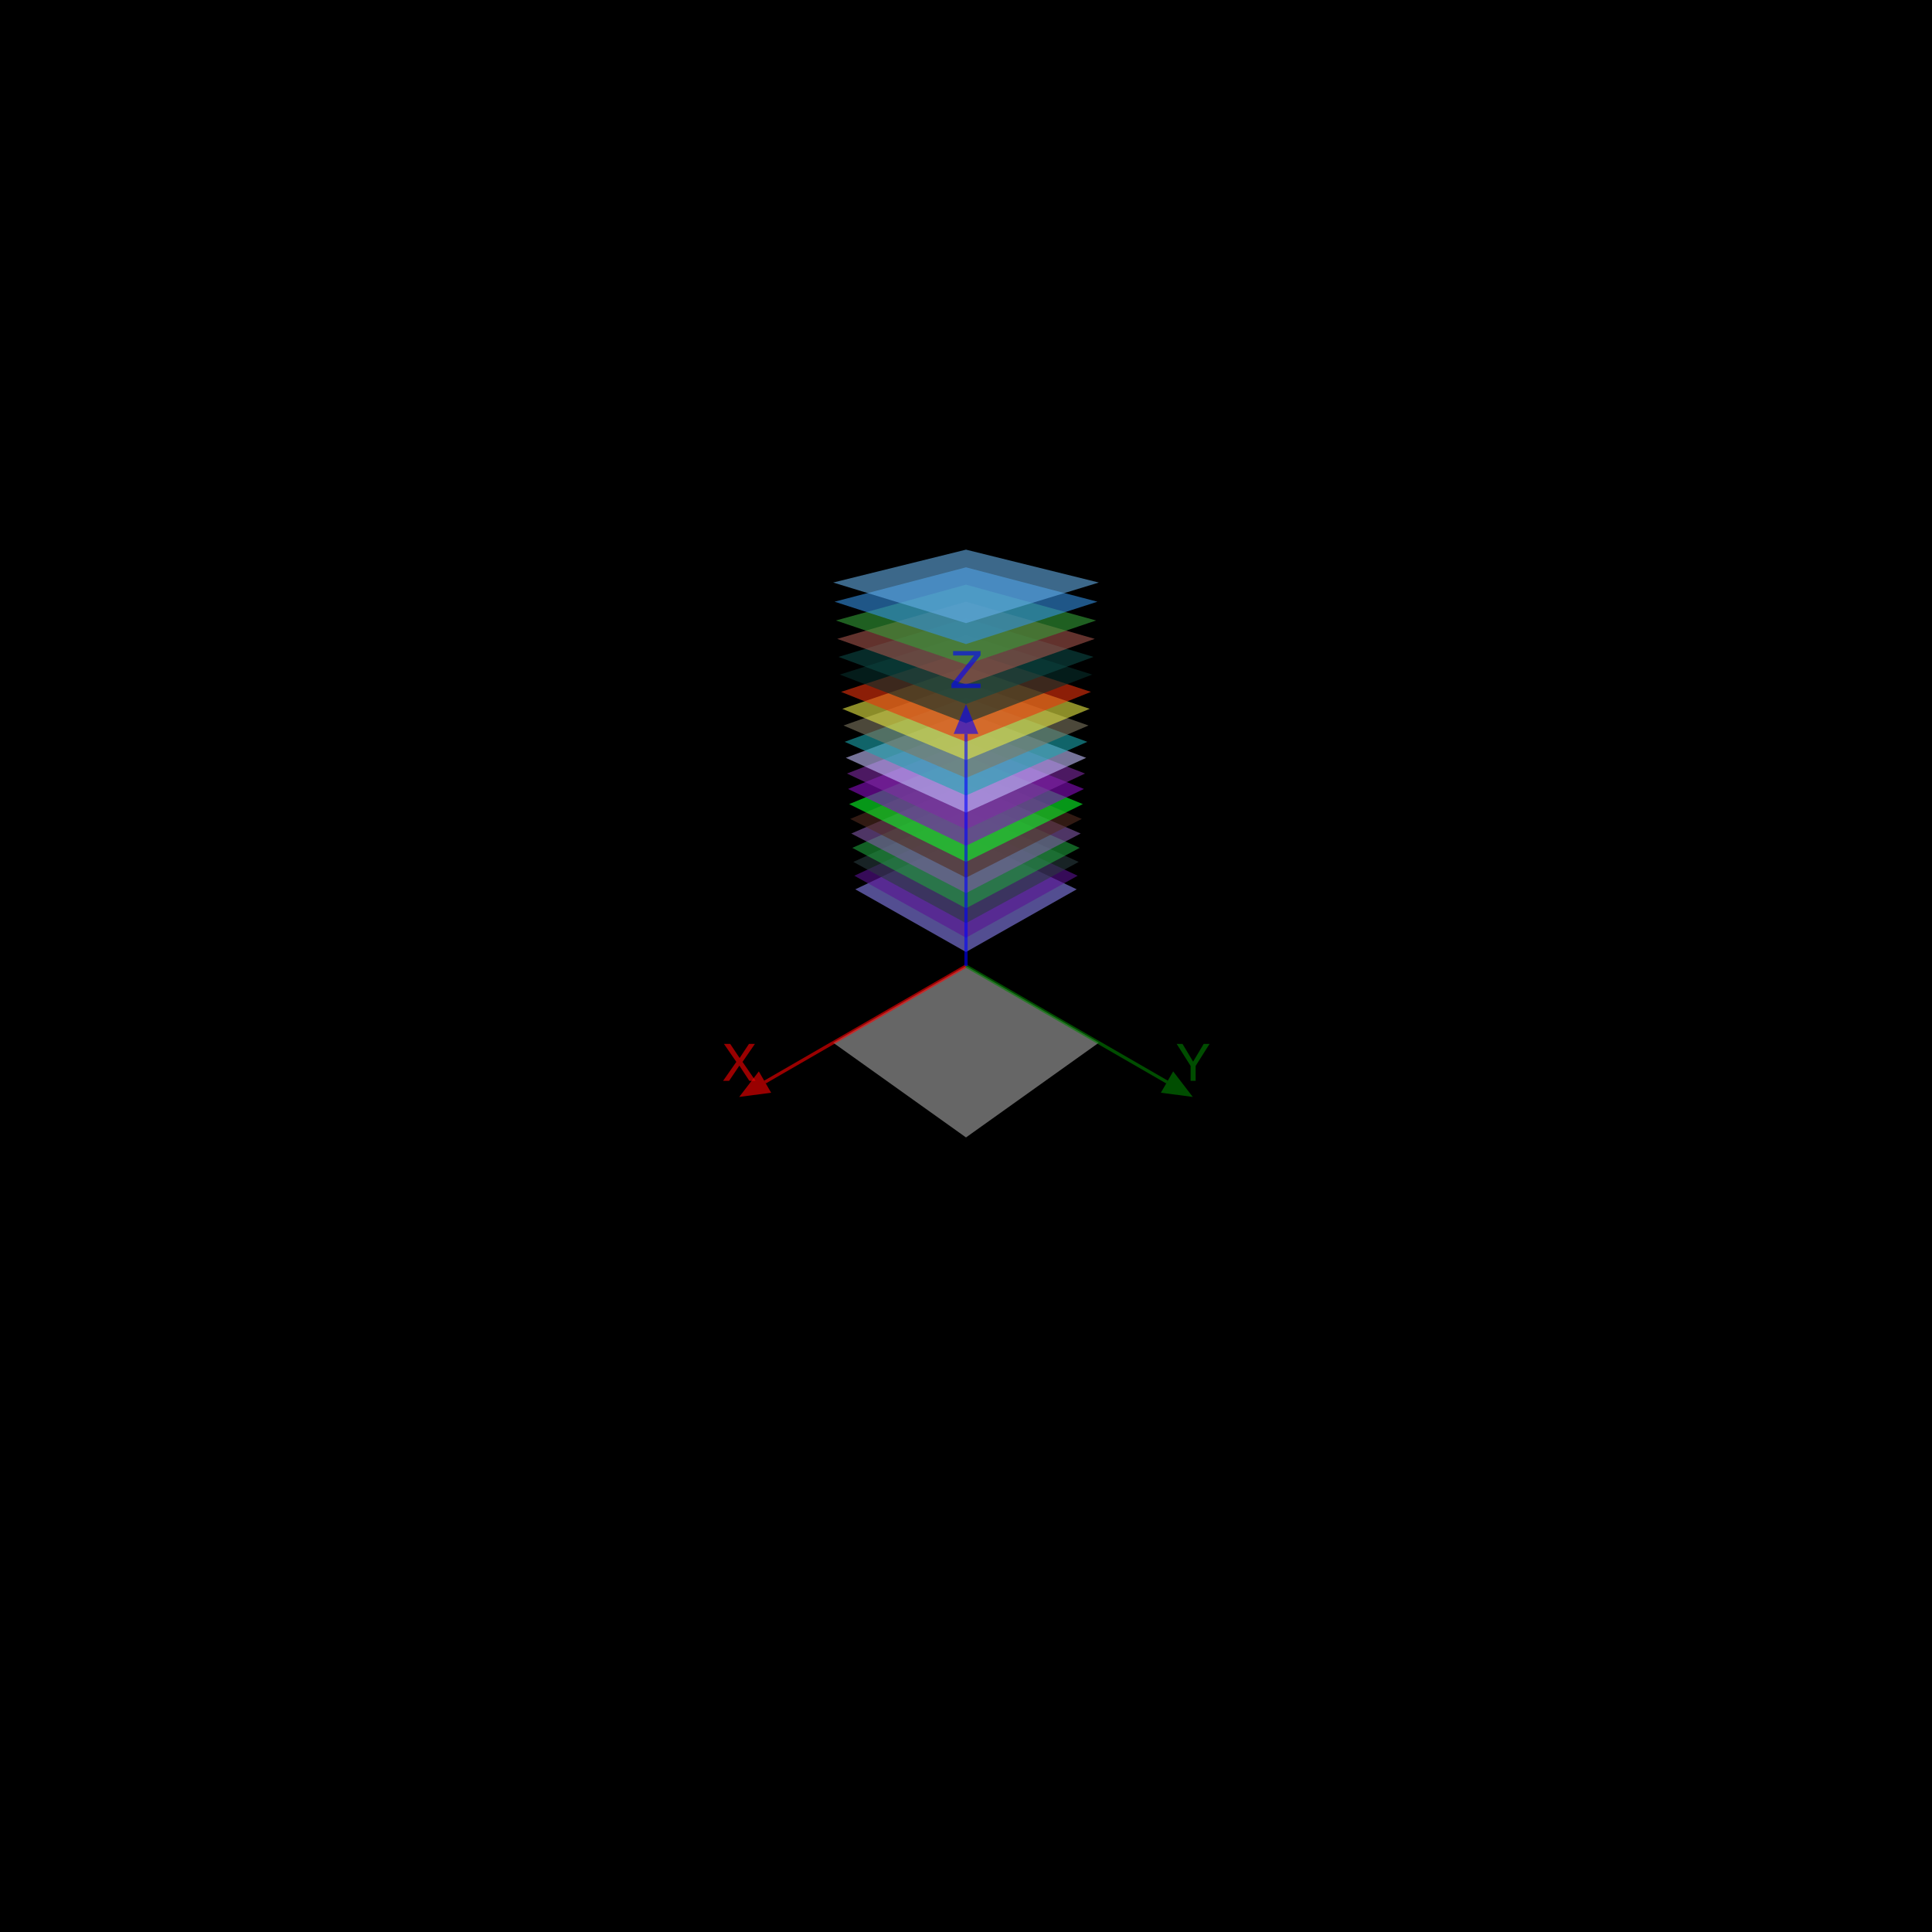 <?xml version="1.0" encoding="UTF-8"?>
<svg xmlns="http://www.w3.org/2000/svg" xmlns:xlink="http://www.w3.org/1999/xlink" width="600pt" height="600pt" viewBox="0 0 600 600" version="1.1">
<defs>
<g>
<symbol overflow="visible" id="glyph0-0">
<path style="stroke:none;" d="M 0.516 0 L 0.516 -11.477 L 9.625 -11.477 L 9.625 0 Z M 8.188 -1.438 L 8.188 -10.039 L 1.953 -10.039 L 1.953 -1.438 Z M 8.188 -1.438 "/>
</symbol>
<symbol overflow="visible" id="glyph0-1">
<path style="stroke:none;" d="M 2.203 0 L 0.328 0 L 4.438 -5.883 L 0.586 -11.477 L 2.531 -11.477 L 5.461 -7.086 L 8.367 -11.477 L 10.219 -11.477 L 6.367 -5.883 L 10.406 0 L 8.477 0 L 5.383 -4.719 Z M 2.203 0 "/>
</symbol>
<symbol overflow="visible" id="glyph0-2">
<path style="stroke:none;" d="M 0.328 -11.477 L 2.141 -11.477 L 5.438 -5.961 L 8.734 -11.477 L 10.555 -11.477 L 6.219 -4.625 L 6.219 0 L 4.664 0 L 4.664 -4.625 Z M 0.328 -11.477 "/>
</symbol>
<symbol overflow="visible" id="glyph0-3">
<path style="stroke:none;" d="M 0.367 -1.289 L 7.406 -10.109 L 0.883 -10.109 L 0.883 -11.477 L 9.406 -11.477 L 9.406 -10.141 L 2.328 -1.367 L 9.406 -1.367 L 9.406 0 L 0.367 0 Z M 0.367 -1.289 "/>
</symbol>
</g>
</defs>
<g id="surface119">
<rect x="0" y="0" width="600" height="600" style="fill:rgb(0%,0%,0%);fill-opacity:1;stroke:none;"/>
<path style=" stroke:none;fill-rule:nonzero;fill:rgb(40%,40%,40%);fill-opacity:1;" d="M 300 300 L 258.746 323.816 L 300 353.242 L 341.254 323.816 Z M 300 300 "/>
<path style=" stroke:none;fill-rule:nonzero;fill:rgb(54.109%,51.389%,94.588%);fill-opacity:0.6;" d="M 300 259.855 L 265.621 276.184 L 300 295.648 L 334.379 276.184 Z M 300 259.855 "/>
<path style=" stroke:none;fill-rule:nonzero;fill:rgb(35.782%,7.631%,57.812%);fill-opacity:0.6;" d="M 300 255.848 L 265.316 271.965 L 300 291.211 L 334.684 271.965 Z M 300 255.848 "/>
<path style=" stroke:none;fill-rule:nonzero;fill:rgb(16.103%,22.824%,24.603%);fill-opacity:0.6;" d="M 300 251.777 L 265.008 267.676 L 300 286.691 L 334.992 267.676 Z M 300 251.777 "/>
<path style=" stroke:none;fill-rule:nonzero;fill:rgb(12.257%,62.657%,23.52%);fill-opacity:0.6;" d="M 300 247.641 L 264.691 263.309 L 300 282.078 L 335.309 263.309 Z M 300 247.641 "/>
<path style=" stroke:none;fill-rule:nonzero;fill:rgb(50.991%,34.643%,66.216%);fill-opacity:0.6;" d="M 300 243.43 L 264.371 258.859 L 300 277.371 L 335.629 258.859 Z M 300 243.43 "/>
<path style=" stroke:none;fill-rule:nonzero;fill:rgb(32.326%,16.998%,12.937%);fill-opacity:0.6;" d="M 300 239.152 L 264.043 254.328 L 300 272.574 L 335.957 254.328 Z M 300 239.152 "/>
<path style=" stroke:none;fill-rule:nonzero;fill:rgb(4.072%,98.751%,16.164%);fill-opacity:0.6;" d="M 300 234.801 L 263.711 249.719 L 300 267.676 L 336.289 249.719 Z M 300 234.801 "/>
<path style=" stroke:none;fill-rule:nonzero;fill:rgb(53.401%,5.449%,75.556%);fill-opacity:0.6;" d="M 300 230.379 L 263.371 245.016 L 300 262.676 L 336.629 245.016 Z M 300 230.379 "/>
<path style=" stroke:none;fill-rule:nonzero;fill:rgb(49.777%,16.483%,63.906%);fill-opacity:0.6;" d="M 300 225.875 L 263.027 240.23 L 300 257.574 L 336.973 240.23 Z M 300 225.875 "/>
<path style=" stroke:none;fill-rule:nonzero;fill:rgb(77.232%,75.27%,99.757%);fill-opacity:0.6;" d="M 300 221.297 L 262.676 235.352 L 300 252.363 L 337.324 235.352 Z M 300 221.297 "/>
<path style=" stroke:none;fill-rule:nonzero;fill:rgb(10.714%,65.227%,68.847%);fill-opacity:0.6;" d="M 300 216.637 L 262.316 230.379 L 300 247.043 L 337.684 230.379 Z M 300 216.637 "/>
<path style=" stroke:none;fill-rule:nonzero;fill:rgb(49.991%,47.145%,37.944%);fill-opacity:0.6;" d="M 300 211.895 L 261.949 225.309 L 300 241.605 L 338.051 225.309 Z M 300 211.895 "/>
<path style=" stroke:none;fill-rule:nonzero;fill:rgb(91.043%,91.72%,26.193%);fill-opacity:0.6;" d="M 300 207.066 L 261.578 220.137 L 300 236.055 L 338.422 220.137 Z M 300 207.066 "/>
<path style=" stroke:none;fill-rule:nonzero;fill:rgb(91.459%,19.955%,4.637%);fill-opacity:0.6;" d="M 300 202.152 L 261.195 214.867 L 300 230.379 L 338.805 214.867 Z M 300 202.152 "/>
<path style=" stroke:none;fill-rule:nonzero;fill:rgb(2.787%,18.426%,17.263%);fill-opacity:0.6;" d="M 300 197.148 L 260.809 209.492 L 300 224.574 L 339.191 209.492 Z M 300 197.148 "/>
<path style=" stroke:none;fill-rule:nonzero;fill:rgb(5.186%,28.61%,27.248%);fill-opacity:0.6;" d="M 300 192.051 L 260.414 204.004 L 300 218.645 L 339.586 204.004 Z M 300 192.051 "/>
<path style=" stroke:none;fill-rule:nonzero;fill:rgb(63.911%,32.939%,29.333%);fill-opacity:0.6;" d="M 300 186.863 L 260.008 198.406 L 300 212.574 L 339.992 198.406 Z M 300 186.863 "/>
<path style=" stroke:none;fill-rule:nonzero;fill:rgb(20.196%,62.167%,21.85%);fill-opacity:0.6;" d="M 300 181.574 L 259.598 192.695 L 300 206.371 L 340.402 192.695 Z M 300 181.574 "/>
<path style=" stroke:none;fill-rule:nonzero;fill:rgb(20.472%,56.053%,88.187%);fill-opacity:0.6;" d="M 300 176.191 L 259.176 186.863 L 300 200.02 L 340.824 186.863 Z M 300 176.191 "/>
<path style=" stroke:none;fill-rule:nonzero;fill:rgb(39.316%,67.722%,89.979%);fill-opacity:0.6;" d="M 300 170.699 L 258.746 180.91 L 300 193.52 L 341.254 180.91 Z M 300 170.699 "/>
<path style="fill:none;stroke-width:1;stroke-linecap:butt;stroke-linejoin:miter;stroke:rgb(100%,0%,0%);stroke-opacity:0.6;stroke-miterlimit:10;" d="M 300 300 L 237.57 336.043 "/>
<path style=" stroke:none;fill-rule:nonzero;fill:rgb(100%,0%,0%);fill-opacity:0.6;" d="M 239.484 339.355 L 229.57 340.664 L 235.66 332.73 "/>
<g style="fill:rgb(100%,0%,0%);fill-opacity:0.6;">
  <use xlink:href="#glyph0-1" x="224.235" y="335.662"/>
</g>
<path style="fill:none;stroke-width:1;stroke-linecap:butt;stroke-linejoin:miter;stroke:rgb(0%,50.196%,0%);stroke-opacity:0.6;stroke-miterlimit:10;" d="M 300 300 L 362.43 336.043 "/>
<path style=" stroke:none;fill-rule:nonzero;fill:rgb(0%,50.196%,0%);fill-opacity:0.6;" d="M 364.34 332.73 L 370.43 340.664 L 360.516 339.355 "/>
<g style="fill:rgb(0%,50.196%,0%);fill-opacity:0.6;">
  <use xlink:href="#glyph0-2" x="365.093" y="335.662"/>
</g>
<path style="fill:none;stroke-width:1;stroke-linecap:butt;stroke-linejoin:miter;stroke:rgb(0%,0%,100%);stroke-opacity:0.6;stroke-miterlimit:10;" d="M 300 300 L 300 227.914 "/>
<path style=" stroke:none;fill-rule:nonzero;fill:rgb(0%,0%,100%);fill-opacity:0.6;" d="M 296.172 227.914 L 300 218.676 L 303.828 227.914 "/>
<g style="fill:rgb(0%,0%,100%);fill-opacity:0.6;">
  <use xlink:href="#glyph0-3" x="295.113" y="213.676"/>
</g>
</g>
</svg>

